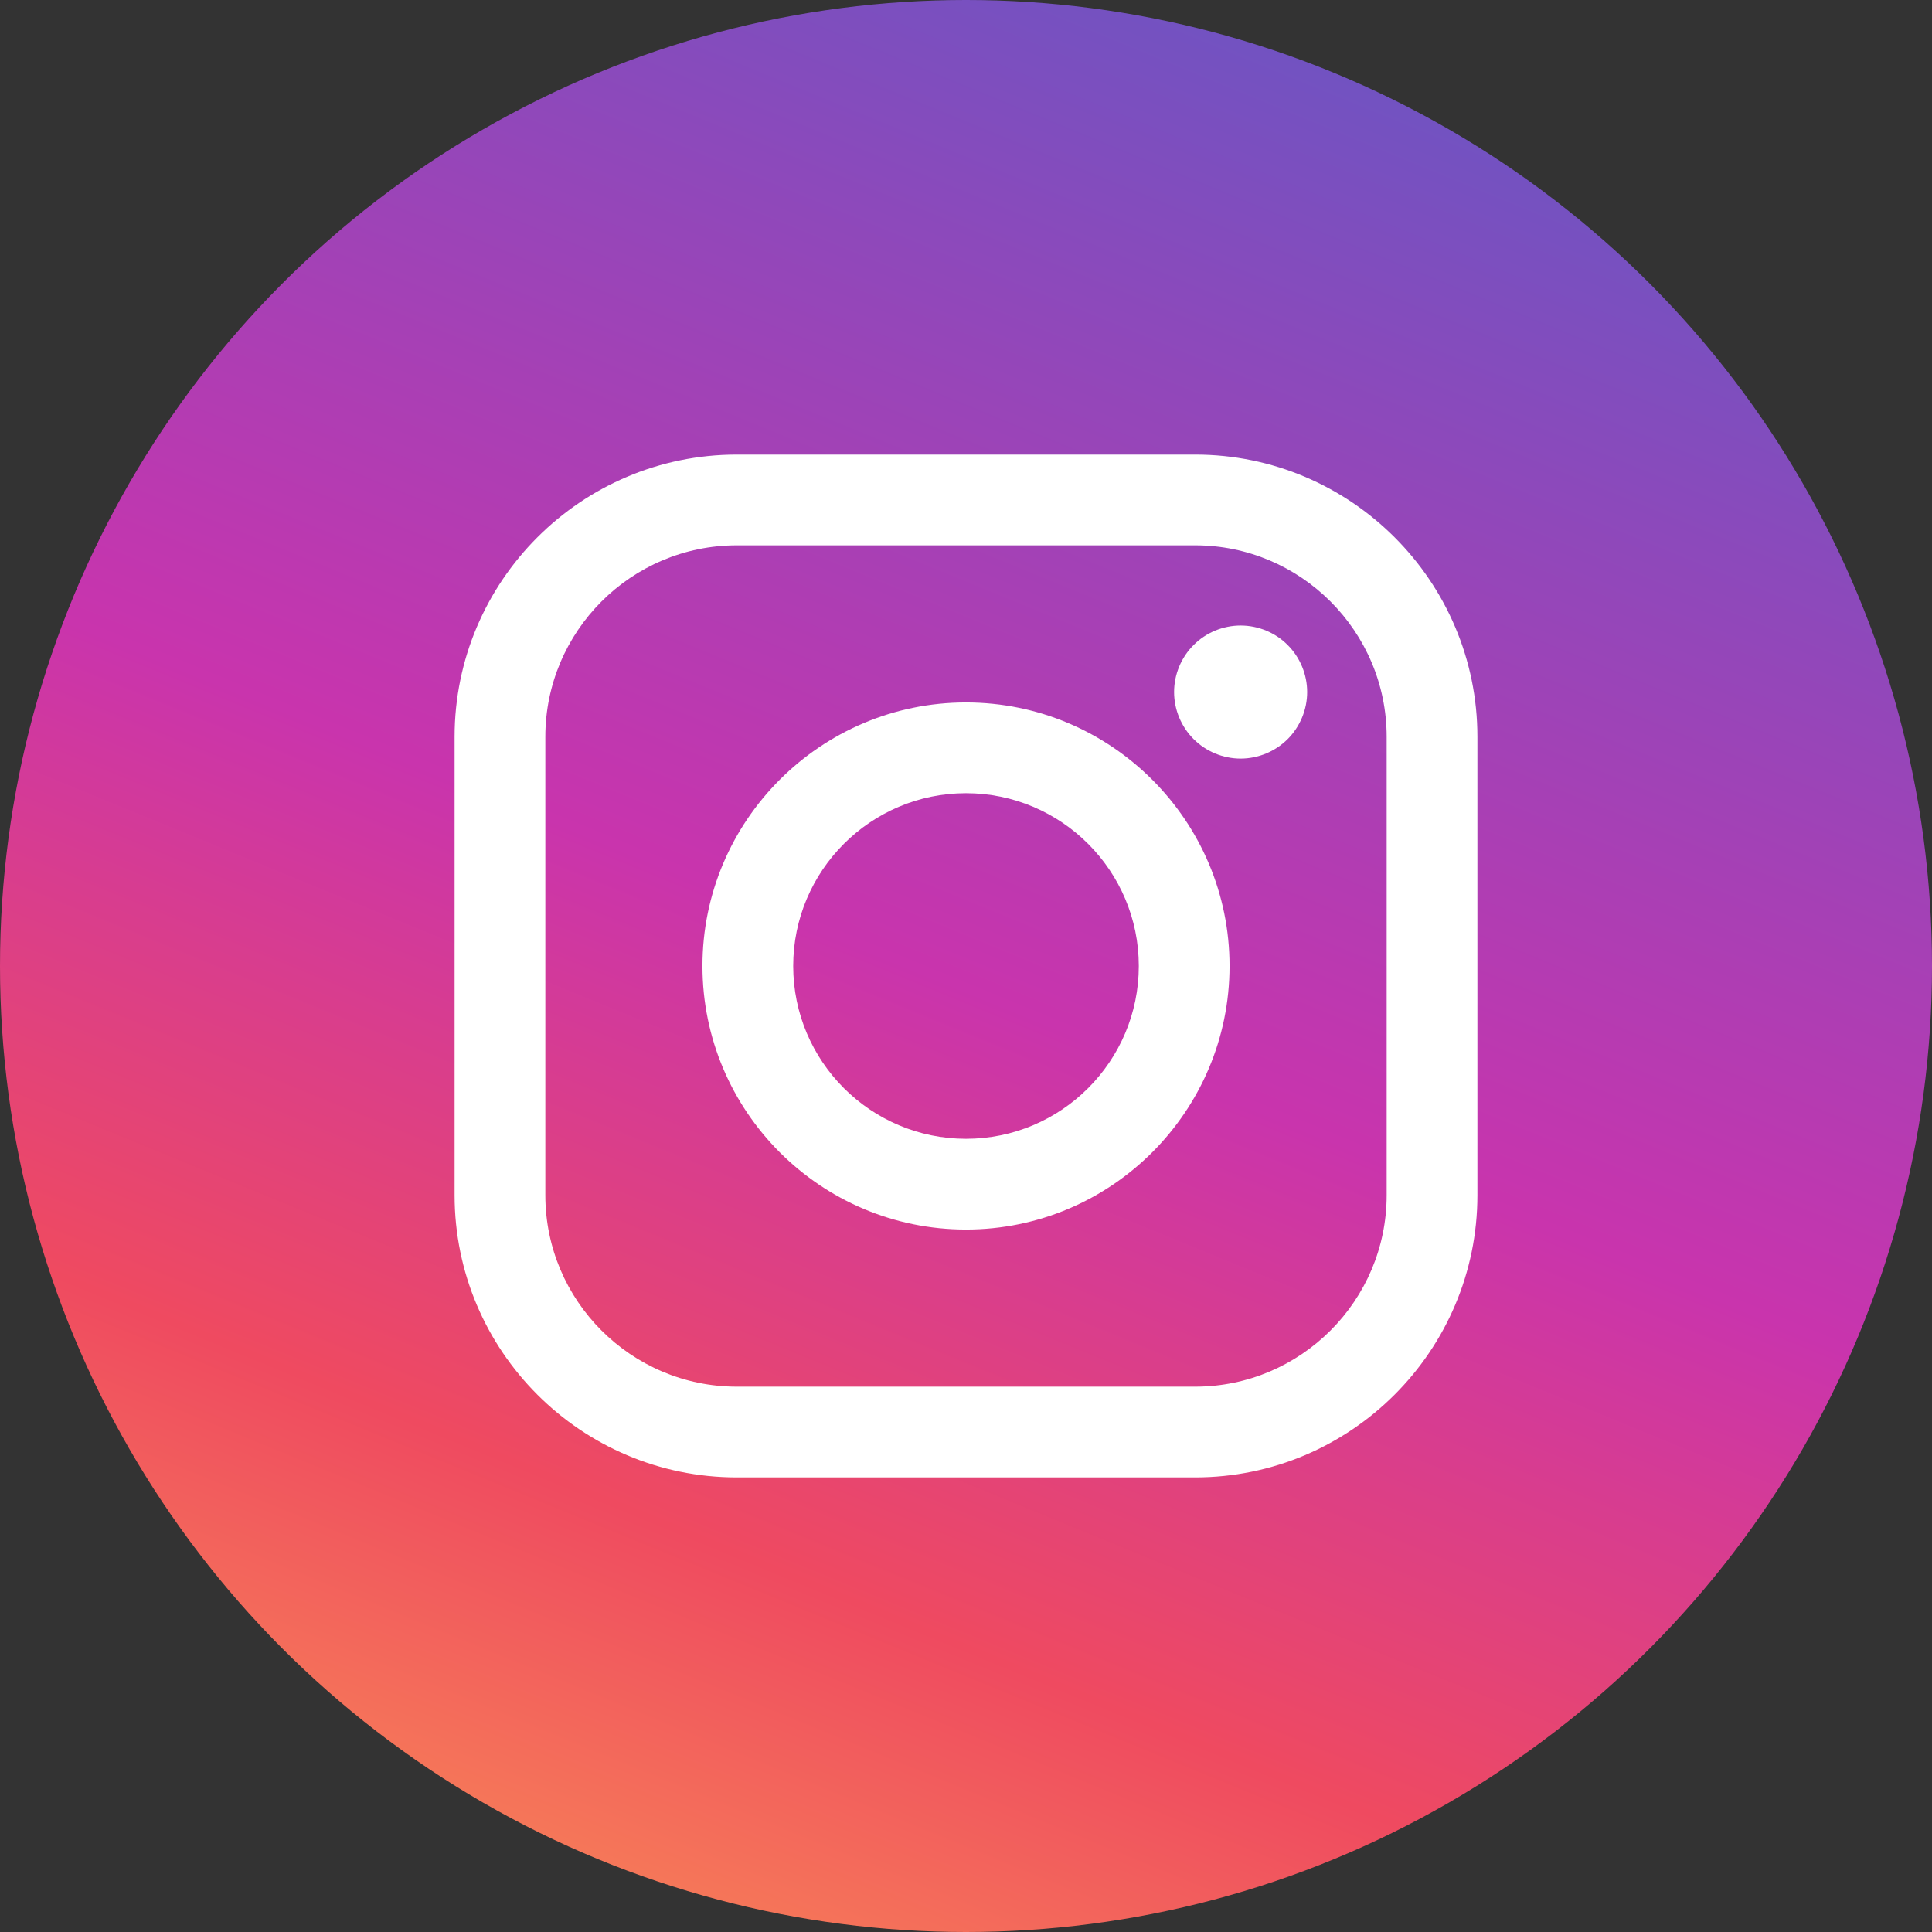 <svg width="34" height="34" viewBox="0 0 34 34" fill="none" xmlns="http://www.w3.org/2000/svg">
<rect x="0" y="0" width="34" height="34" fill="#333333" stroke="none"/>
<circle cx="17" cy="17" r="17" fill="url(#paint0_linear)"/>
<path d="M21.032 8H12.967C10.228 8 8 10.228 8 12.967V21.033C8 23.772 10.228 26 12.967 26H21.032C23.772 26 26 23.771 26 21.033V12.967C26 10.228 23.772 8 21.032 8ZM24.403 21.033C24.403 22.891 22.891 24.403 21.033 24.403H12.967C11.109 24.403 9.597 22.891 9.597 21.033V12.967C9.597 11.109 11.109 9.597 12.967 9.597H21.032C22.891 9.597 24.403 11.109 24.403 12.967V21.033H24.403Z" fill="white"/>
<path d="M17 12.362C14.442 12.362 12.362 14.443 12.362 17C12.362 19.558 14.442 21.638 17 21.638C19.557 21.638 21.638 19.558 21.638 17C21.638 14.443 19.557 12.362 17 12.362ZM17 20.041C15.323 20.041 13.959 18.677 13.959 17C13.959 15.323 15.323 13.959 17 13.959C18.677 13.959 20.041 15.323 20.041 17C20.041 18.677 18.677 20.041 17 20.041Z" fill="white"/>
<path d="M21.833 11.008C21.525 11.008 21.223 11.132 21.006 11.351C20.787 11.568 20.662 11.87 20.662 12.179C20.662 12.487 20.787 12.789 21.006 13.007C21.223 13.225 21.525 13.35 21.833 13.35C22.142 13.35 22.443 13.225 22.661 13.007C22.879 12.789 23.004 12.487 23.004 12.179C23.004 11.87 22.879 11.568 22.661 11.351C22.444 11.132 22.142 11.008 21.833 11.008Z" fill="white"/>
<defs>
<linearGradient id="paint0_linear" x1="29.5" y1="-5.5" x2="10" y2="42" gradientUnits="userSpaceOnUse">
<stop stop-color="#4761CB"/>
<stop offset="0.505" stop-color="#C934AD"/>
<stop offset="0.714" stop-color="#EF4A60"/>
<stop offset="1" stop-color="#FFB94E"/>
</linearGradient>
</defs>
</svg>
